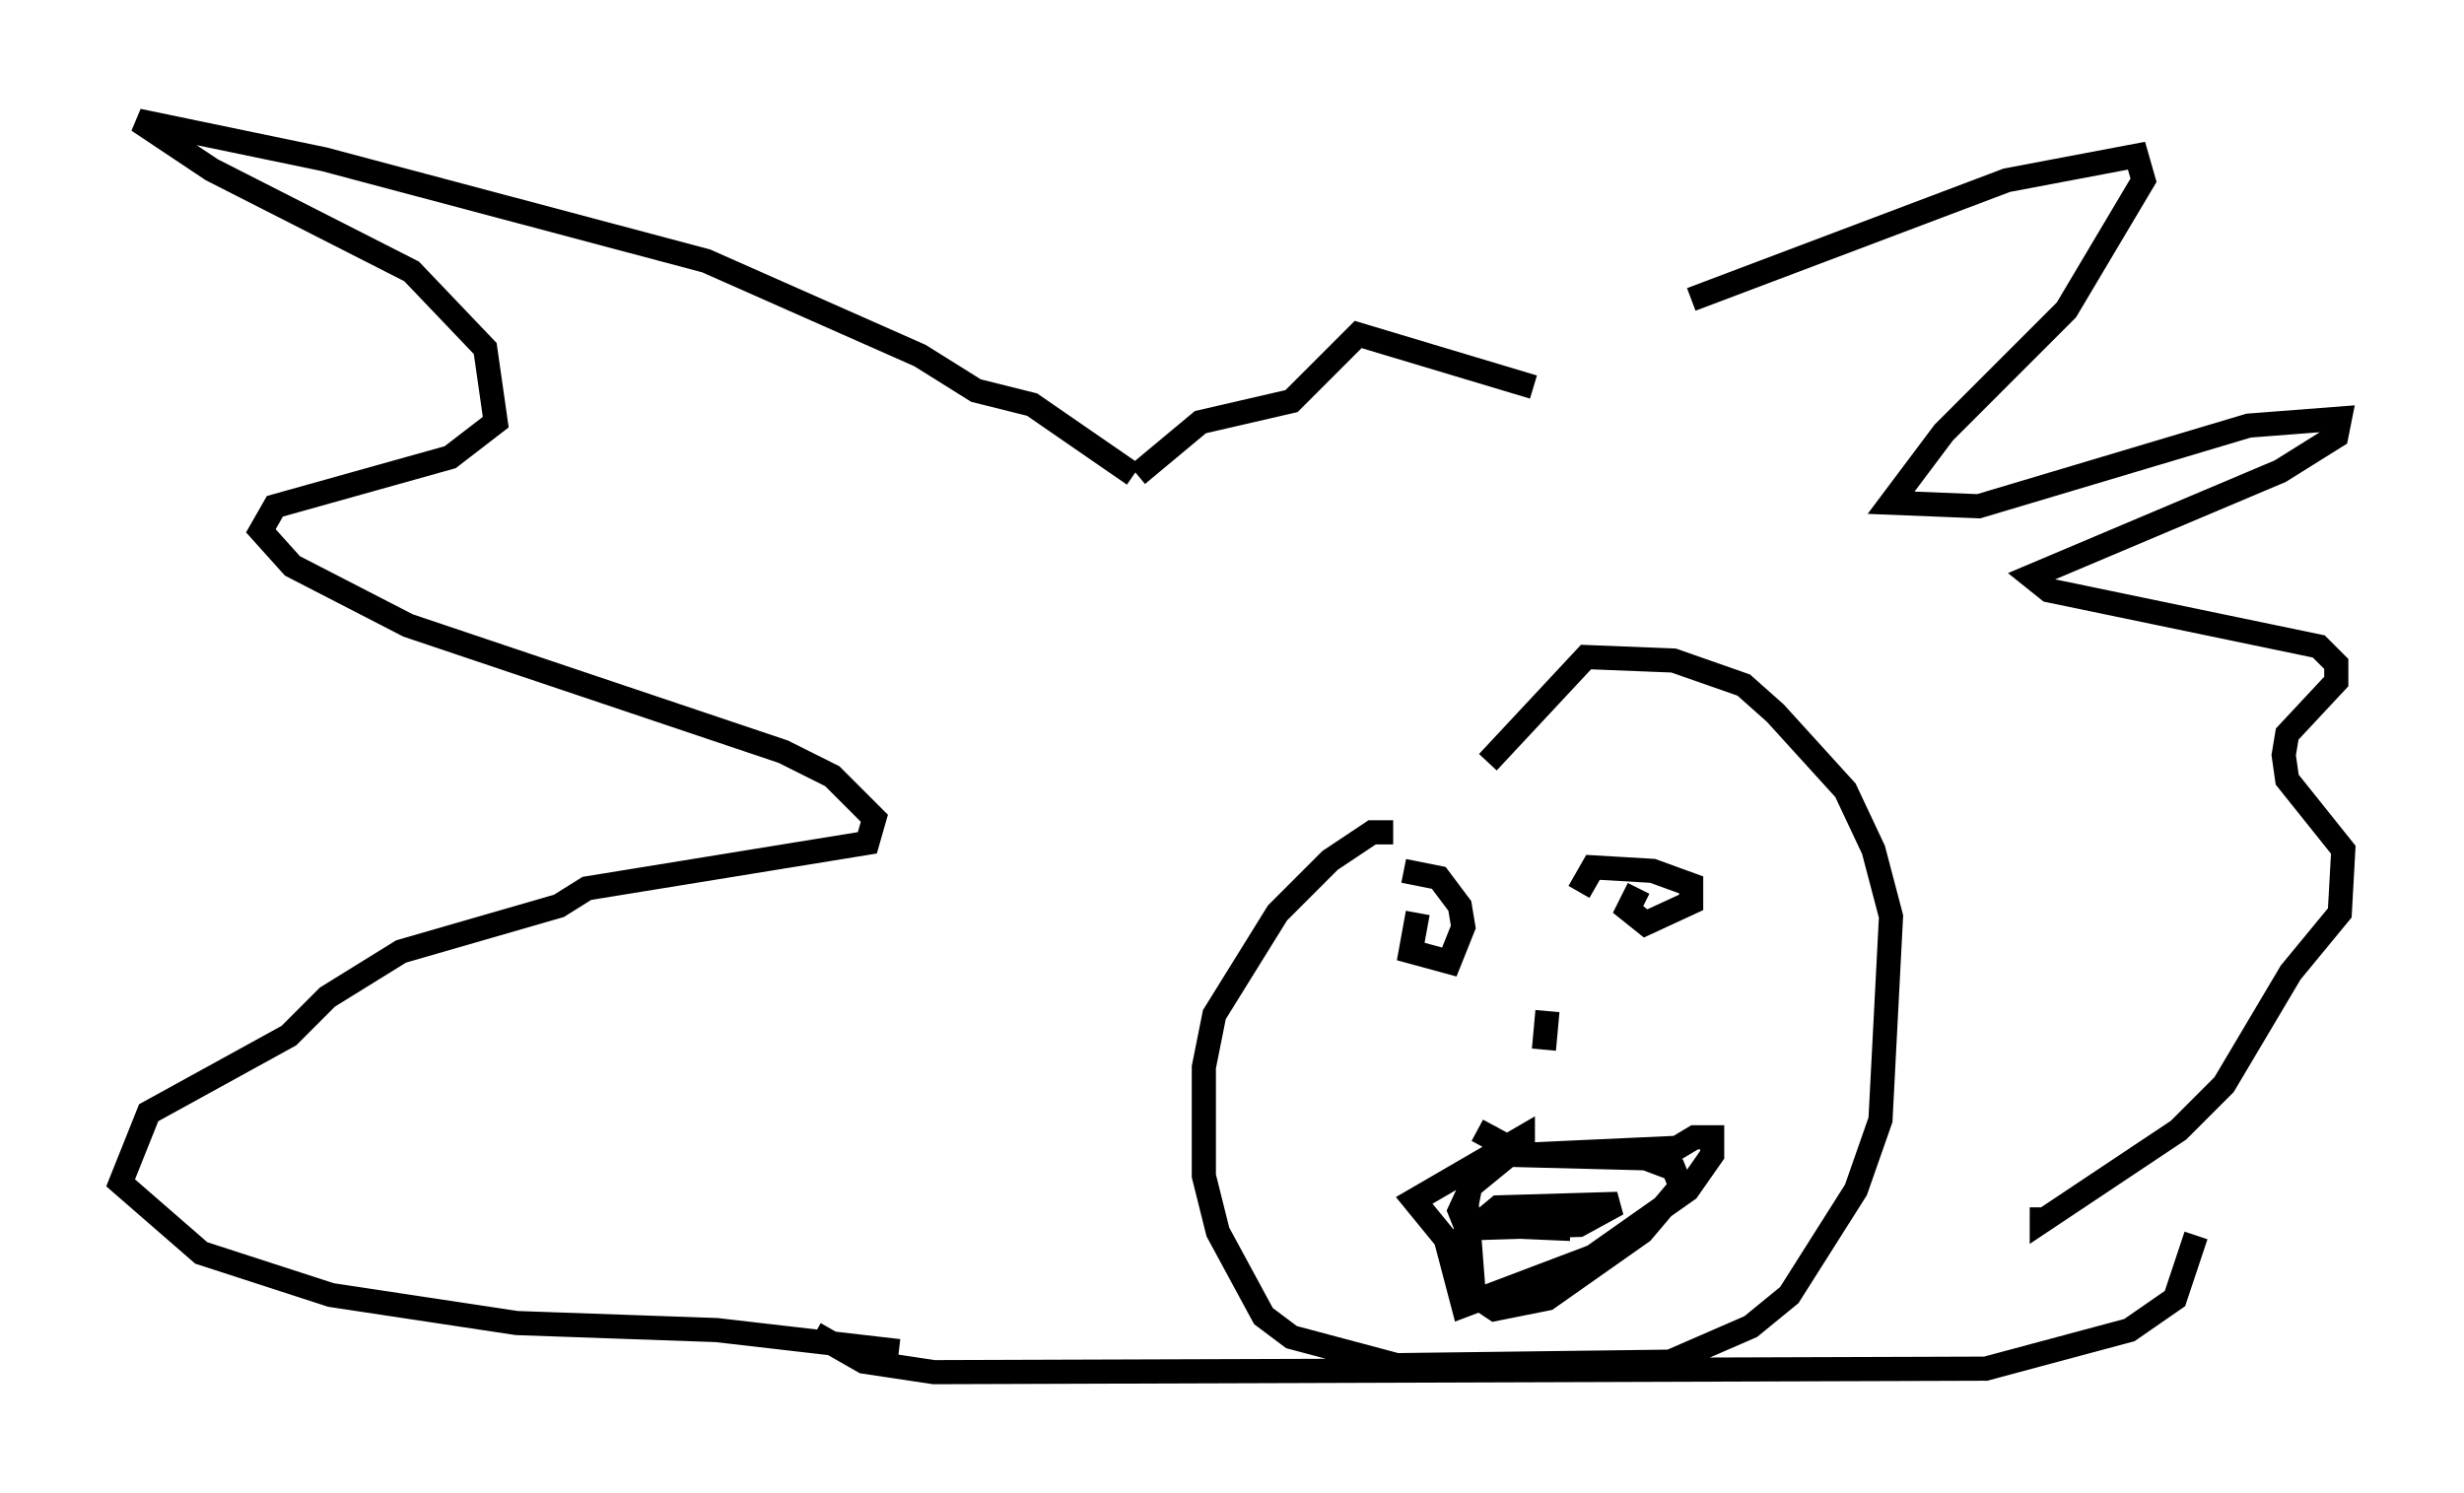<?xml version="1.0" encoding="utf-8" ?>
<svg baseProfile="full" height="61.855" version="1.1" width="102.089" xmlns="http://www.w3.org/2000/svg" xmlns:ev="http://www.w3.org/2001/xml-events" xmlns:xlink="http://www.w3.org/1999/xlink"><defs /><rect fill="white" height="61.855" width="102.089" x="0" y="0" /><path d="M62.229, 15.894 m7.844, -3.486 l13.073, -4.939 5.374, -1.017 l0.291, 1.017 -3.196, 5.374 l-5.084, 5.084 -2.179, 2.905 l3.631, 0.145 11.184, -3.341 l3.777, -0.291 -0.145, 0.726 l-2.324, 1.453 -10.313, 4.358 l0.726, 0.581 11.184, 2.324 l0.726, 0.726 0.0, 0.726 l-2.034, 2.179 -0.145, 0.872 l0.145, 1.017 2.324, 2.905 l-0.145, 2.615 -2.034, 2.469 l-2.76, 4.648 -1.888, 1.888 l-5.665, 3.777 0.0, -0.581 m-21.061, -33.989 l-7.263, -2.179 -2.76, 2.76 l-3.777, 0.872 -2.615, 2.179 m-0.145, 0.0 l-4.212, -2.905 -2.324, -0.581 l-2.324, -1.453 -8.86, -3.922 l-15.832, -4.212 -7.698, -1.598 l3.05, 2.034 8.279, 4.212 l3.05, 3.196 0.436, 3.05 l-1.888, 1.453 -7.263, 2.034 l-0.581, 1.017 1.307, 1.453 l4.793, 2.469 15.542, 5.229 l2.034, 1.017 1.743, 1.743 l-0.291, 1.017 -11.62, 1.888 l-1.162, 0.726 -6.536, 1.888 l-3.05, 1.888 -1.598, 1.598 l-5.81, 3.196 -1.162, 2.905 l3.341, 2.905 5.374, 1.743 l7.698, 1.162 8.279, 0.291 l7.553, 0.872 m-3.486, -0.726 l2.034, 1.162 2.905, 0.436 l43.575, -0.145 5.955, -1.598 l1.888, -1.307 0.872, -2.615 m-33.263, -16.704 l-0.872, 0.0 -1.743, 1.162 l-2.179, 2.179 -2.615, 4.212 l-0.436, 2.179 0.0, 4.503 l0.581, 2.324 1.888, 3.486 l1.162, 0.872 4.358, 1.162 l11.33, -0.145 3.341, -1.453 l1.598, -1.307 2.76, -4.358 l1.017, -2.905 0.436, -8.425 l-0.726, -2.76 -1.162, -2.469 l-2.905, -3.196 -1.307, -1.162 l-2.905, -1.017 -3.631, -0.145 l-4.067, 4.358 m-2.905, 6.246 l-0.291, 1.598 1.598, 0.436 l0.581, -1.453 -0.145, -0.872 l-0.872, -1.162 -1.453, -0.291 m9.732, 0.726 l-0.436, 0.872 0.726, 0.581 l1.888, -0.872 0.0, -0.726 l-1.598, -0.581 -2.469, -0.145 l-0.581, 1.017 m-1.307, 4.939 l-0.145, 1.598 m-2.76, 3.341 l1.888, 1.017 6.391, -0.291 l0.726, -0.436 0.726, 0.0 l0.0, 0.726 -1.017, 1.453 l-3.922, 2.76 -5.374, 2.034 l-0.726, -2.76 -1.307, -1.598 l4.503, -2.615 0.0, 1.017 m-0.581, -0.291 l-1.598, 1.307 -0.145, 0.726 l0.291, 3.777 0.872, 0.581 l2.179, -0.436 3.922, -2.76 l1.598, -1.888 -0.291, -0.726 l-1.162, -0.436 -5.665, -0.145 l-1.162, 0.436 -0.872, 1.888 l0.291, 0.726 4.648, -0.145 l1.598, -0.872 -4.939, 0.145 l-0.872, 0.726 3.341, 0.145 l0.0, -0.726 -2.179, 0.436 l1.017, -0.436 " fill="none" stroke="black" stroke-width="1" /></svg>